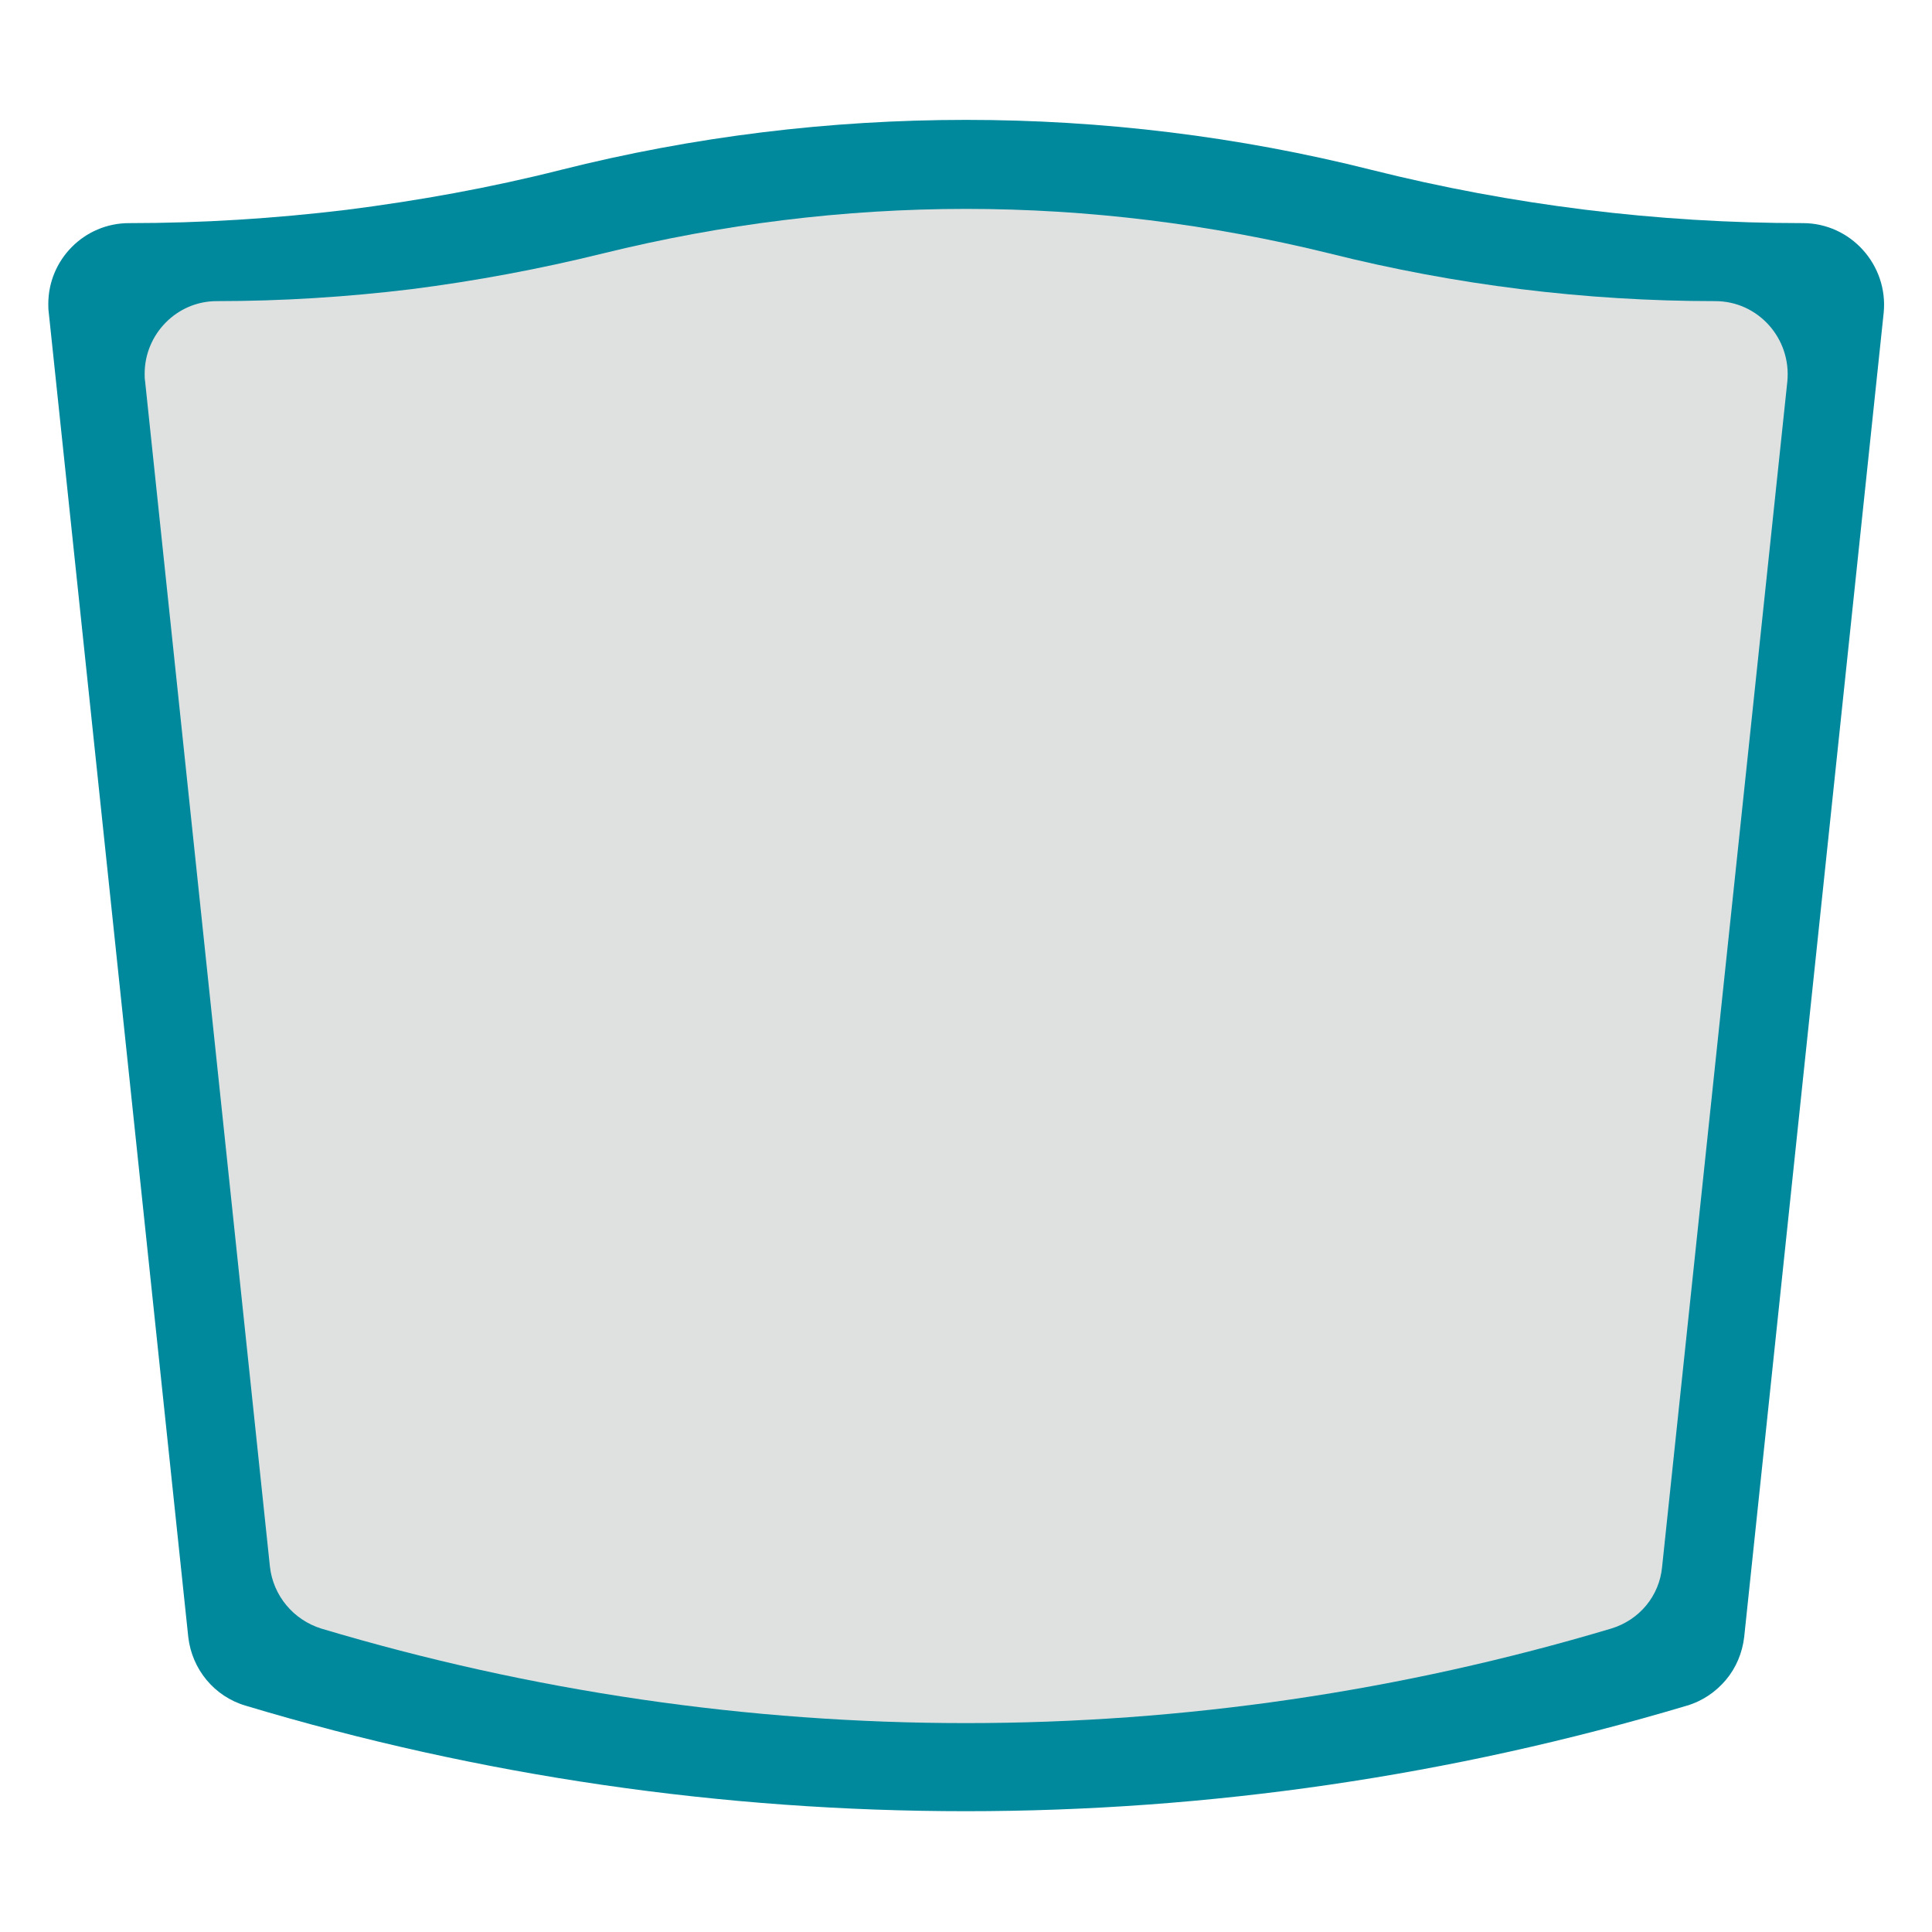 <svg xmlns="http://www.w3.org/2000/svg" xmlns:xlink="http://www.w3.org/1999/xlink" viewBox="0 0 400 400" width="400" height="400">
  <svg xmlns="http://www.w3.org/2000/svg" xmlns:xlink="http://www.w3.org/1999/xlink" viewBox="0 0 400 400" width="380" height="380" x="10" y="10" selection="true">
<path fill="#00899D" d="M382.4,38.1c-31.7,0-63.3-3.9-94-11.6c-29-7.3-58.7-10.9-88.4-10.9c-29.7,0-59.3,3.6-88.3,10.9  c-15.4,3.9-31,6.7-46.7,8.7c-15.7,1.9-31.5,2.9-47.4,2.9C7.8,38.1,0,46.1,0,55.7c0,0.6,0,1.2,0.1,1.9l30.4,288.6  c0.8,7.1,5.7,13,12.5,15c51.2,15.4,104.1,23,157,23c52.9,0,105.8-7.7,157.1-23c3.4-1,6.3-3,8.5-5.6c2.2-2.6,3.6-5.9,4-9.4  l30.4-288.6C401,47.2,392.8,38.1,382.4,38.1z"/>
<path fill="#DFE1E1" d="M363.3,55.1c-28.4,0-56.6-3.5-84.1-10.4C253.2,38.3,226.6,35,200,35c-26.6,0-53.1,3.3-79.1,9.7  c-13.8,3.4-27.7,6-41.8,7.8c-14,1.7-28.2,2.6-42.4,2.6C28,55.1,21,62.3,21,70.9c0,0.6,0,1.1,0.1,1.7l27.2,258.3  c0.7,6.3,5.1,11.6,11.2,13.5C105.3,358.1,152.6,365,200,365c47.4,0,94.7-6.9,140.6-20.6c3-0.9,5.7-2.7,7.6-5c2-2.4,3.2-5.3,3.5-8.4  L379,72.6C379.9,63.2,372.6,55.1,363.3,55.1z"/>
</svg>
</svg>
